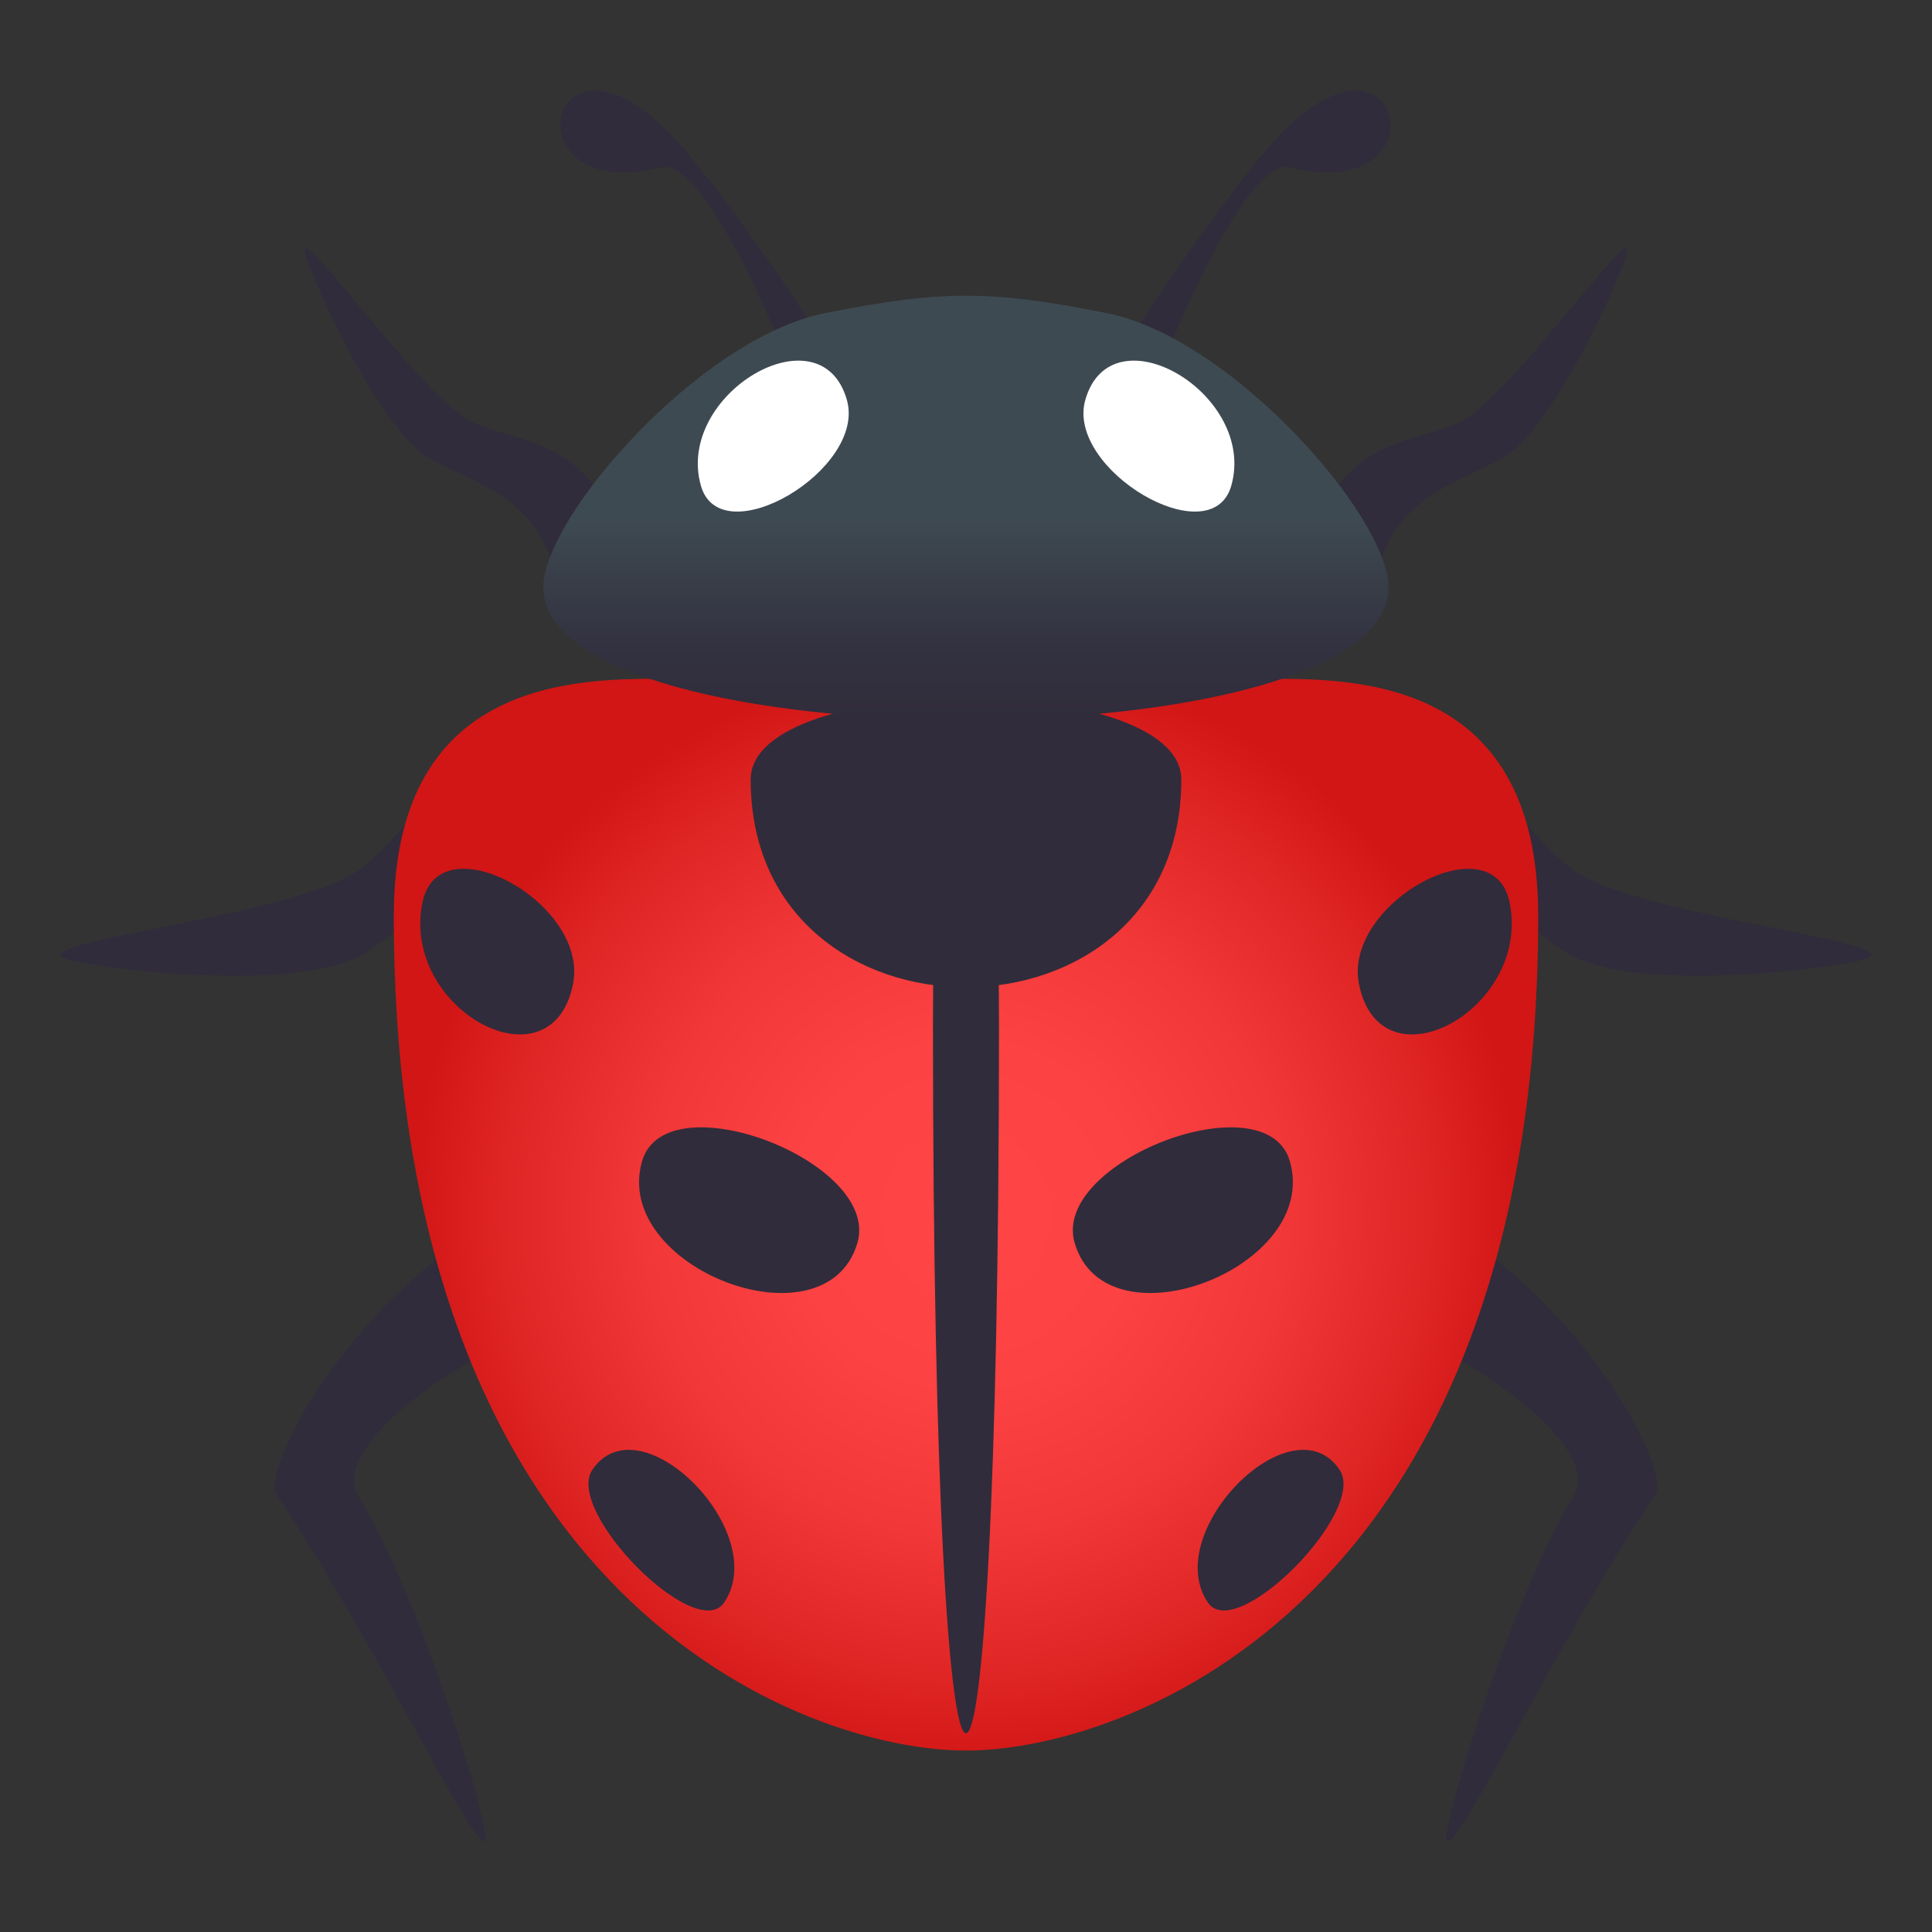 <svg enable-background="new 0 0 64 64" height="64" viewBox="0 0 64 64" width="64" xmlns="http://www.w3.org/2000/svg" xmlns:xlink="http://www.w3.org/1999/xlink"><rect x="0" y="0" width="64" height="64" fill="#333333" stroke="none"/><radialGradient id="a" cx="32" cy="40.238" gradientUnits="userSpaceOnUse" r="18.363"><stop offset="0" stop-color="#ff4545"/><stop offset=".309" stop-color="#fc4242"/><stop offset=".58" stop-color="#f13737"/><stop offset=".835" stop-color="#e02625"/><stop offset="1" stop-color="#d11615"/></radialGradient><linearGradient id="b" gradientUnits="userSpaceOnUse" x1="31.998" x2="31.998" y1="23.845" y2="9.796"><stop offset="0" stop-color="#302c3b"/><stop offset=".172" stop-color="#333240"/><stop offset=".405" stop-color="#3b444d"/><stop offset=".473" stop-color="#3e4a52"/></linearGradient><g fill="#302c3b"><path d="m26.4 12.747c-2.151-5.425-3.676-7.407-4.494-7.203-5.229 1.303-3.76-5.588.525-.868 1.545 1.704 4.902 6.566 5.305 7.524.17.406-1.109 1.133-1.336.547z"/><path d="m38.23 12.747c2.153-5.425 3.678-7.407 4.496-7.203 5.229 1.303 3.76-5.588-.524-.868-1.544 1.704-4.901 6.566-5.304 7.524-.171.406 1.109 1.133 1.332.547z"/><path d="m11.874 49.566c-.853-1.373 2.138-3.939 5.91-5.578.485-.209-1.328-3.676-1.775-3.389-4.92 3.154-7.329 8.203-6.844 8.918 3.412 5.037 7.396 13.594 6.871 11.004-.443-2.185-2.486-8.25-4.162-10.955z"/><path d="m52.126 49.566c.853-1.373-2.138-3.939-5.91-5.578-.485-.209 1.328-3.676 1.775-3.389 4.92 3.154 7.329 8.203 6.844 8.918-3.412 5.037-7.396 13.594-6.871 11.004.443-2.185 2.486-8.25 4.162-10.955z"/><path d="m19.68 25.116c-4.818-.786-5.99 2.413-7.799 3.712-2.136 1.535-11.701 2.44-9.574 2.967 1.603.396 7.266.984 9.479-.062 1.776-.839 3.976-3.996 7.262-2.777.421.157 1.07-3.77.632-3.84z"/><path d="m44.32 25.116c4.818-.786 5.99 2.413 7.799 3.712 2.136 1.535 11.701 2.44 9.574 2.967-1.603.396-7.266.984-9.479-.062-1.776-.839-3.976-3.996-7.262-2.777-.421.157-1.069-3.77-.632-3.84z"/><path d="m15.577 13.947c-1.696-.887-5.983-7.083-5.434-5.433.413 1.242 2.326 5.329 3.784 6.452 1.167.899 3.789 1.224 4.414 3.925.078.345 2.515-.675 2.381-1.001-1.468-3.586-3.707-3.192-5.145-3.943z"/><path d="m48.424 13.948c-1.438.751-3.678.357-5.148 3.941-.133.327 2.304 1.348 2.383 1.001.625-2.701 3.247-3.025 4.414-3.924 1.457-1.123 3.37-5.21 3.783-6.452.55-1.65-3.737 4.546-5.432 5.434z"/></g><path d="m22.619 22.501c-3.139-.051-9.574-.3-9.574 7.836 0 22.733 13.631 27.653 18.955 27.653s18.955-4.916 18.955-27.654c0-8.136-6.434-7.887-9.573-7.836-4.691.072-14.073.072-18.763.001z" fill="url(#a)"/><path d="m33.093 33.992c0 31.232-2.187 31.232-2.187 0 0-14.505 2.187-14.505 2.187 0z" fill="#302c3b"/><path d="m24.867 25.824c0-3.611 14.266-3.611 14.266 0 0 9.174-14.266 9.174-14.266 0z" fill="#302c3b"/><path d="m21.275 38.451c.804-2.691 7.926.041 7.125 2.732-1.054 3.538-8.175.803-7.125-2.732z" fill="#302c3b"/><path d="m42.723 38.451c-.803-2.691-7.925.041-7.121 2.732 1.05 3.538 8.171.803 7.121-2.732z" fill="#302c3b"/><path d="m19.624 48.686c1.582-2.324 5.944 2.078 4.362 4.402-.936 1.371-5.297-3.033-4.362-4.402z" fill="#302c3b"/><path d="m44.375 48.686c-1.58-2.324-5.941 2.078-4.361 4.402.934 1.371 5.295-3.033 4.361-4.402z" fill="#302c3b"/><path d="m13.996 29.885c.559-2.69 5.546.044 4.982 2.735-.735 3.532-5.721.802-4.982-2.735z" fill="#302c3b"/><path d="m50.005 29.885c-.56-2.69-5.546.044-4.983 2.735.734 3.532 5.72.802 4.983-2.735z" fill="#302c3b"/><path d="m36.656 10.371c-3.851-.766-5.457-.766-9.317 0-4.157.826-9.339 6.757-9.339 9.084 0 5.853 27.996 5.853 27.996 0 0-2.327-5.182-8.258-9.34-9.084z" fill="url(#b)"/><path d="m40.787 16.093c-.664 2.307-5.497-.543-4.834-2.849.869-3.035 5.701-.189 4.834 2.849z" fill="#fff"/><path d="m23.219 16.093c.662 2.307 5.496-.543 4.834-2.849-.866-3.035-5.701-.189-4.834 2.849z" fill="#fff"/></svg>